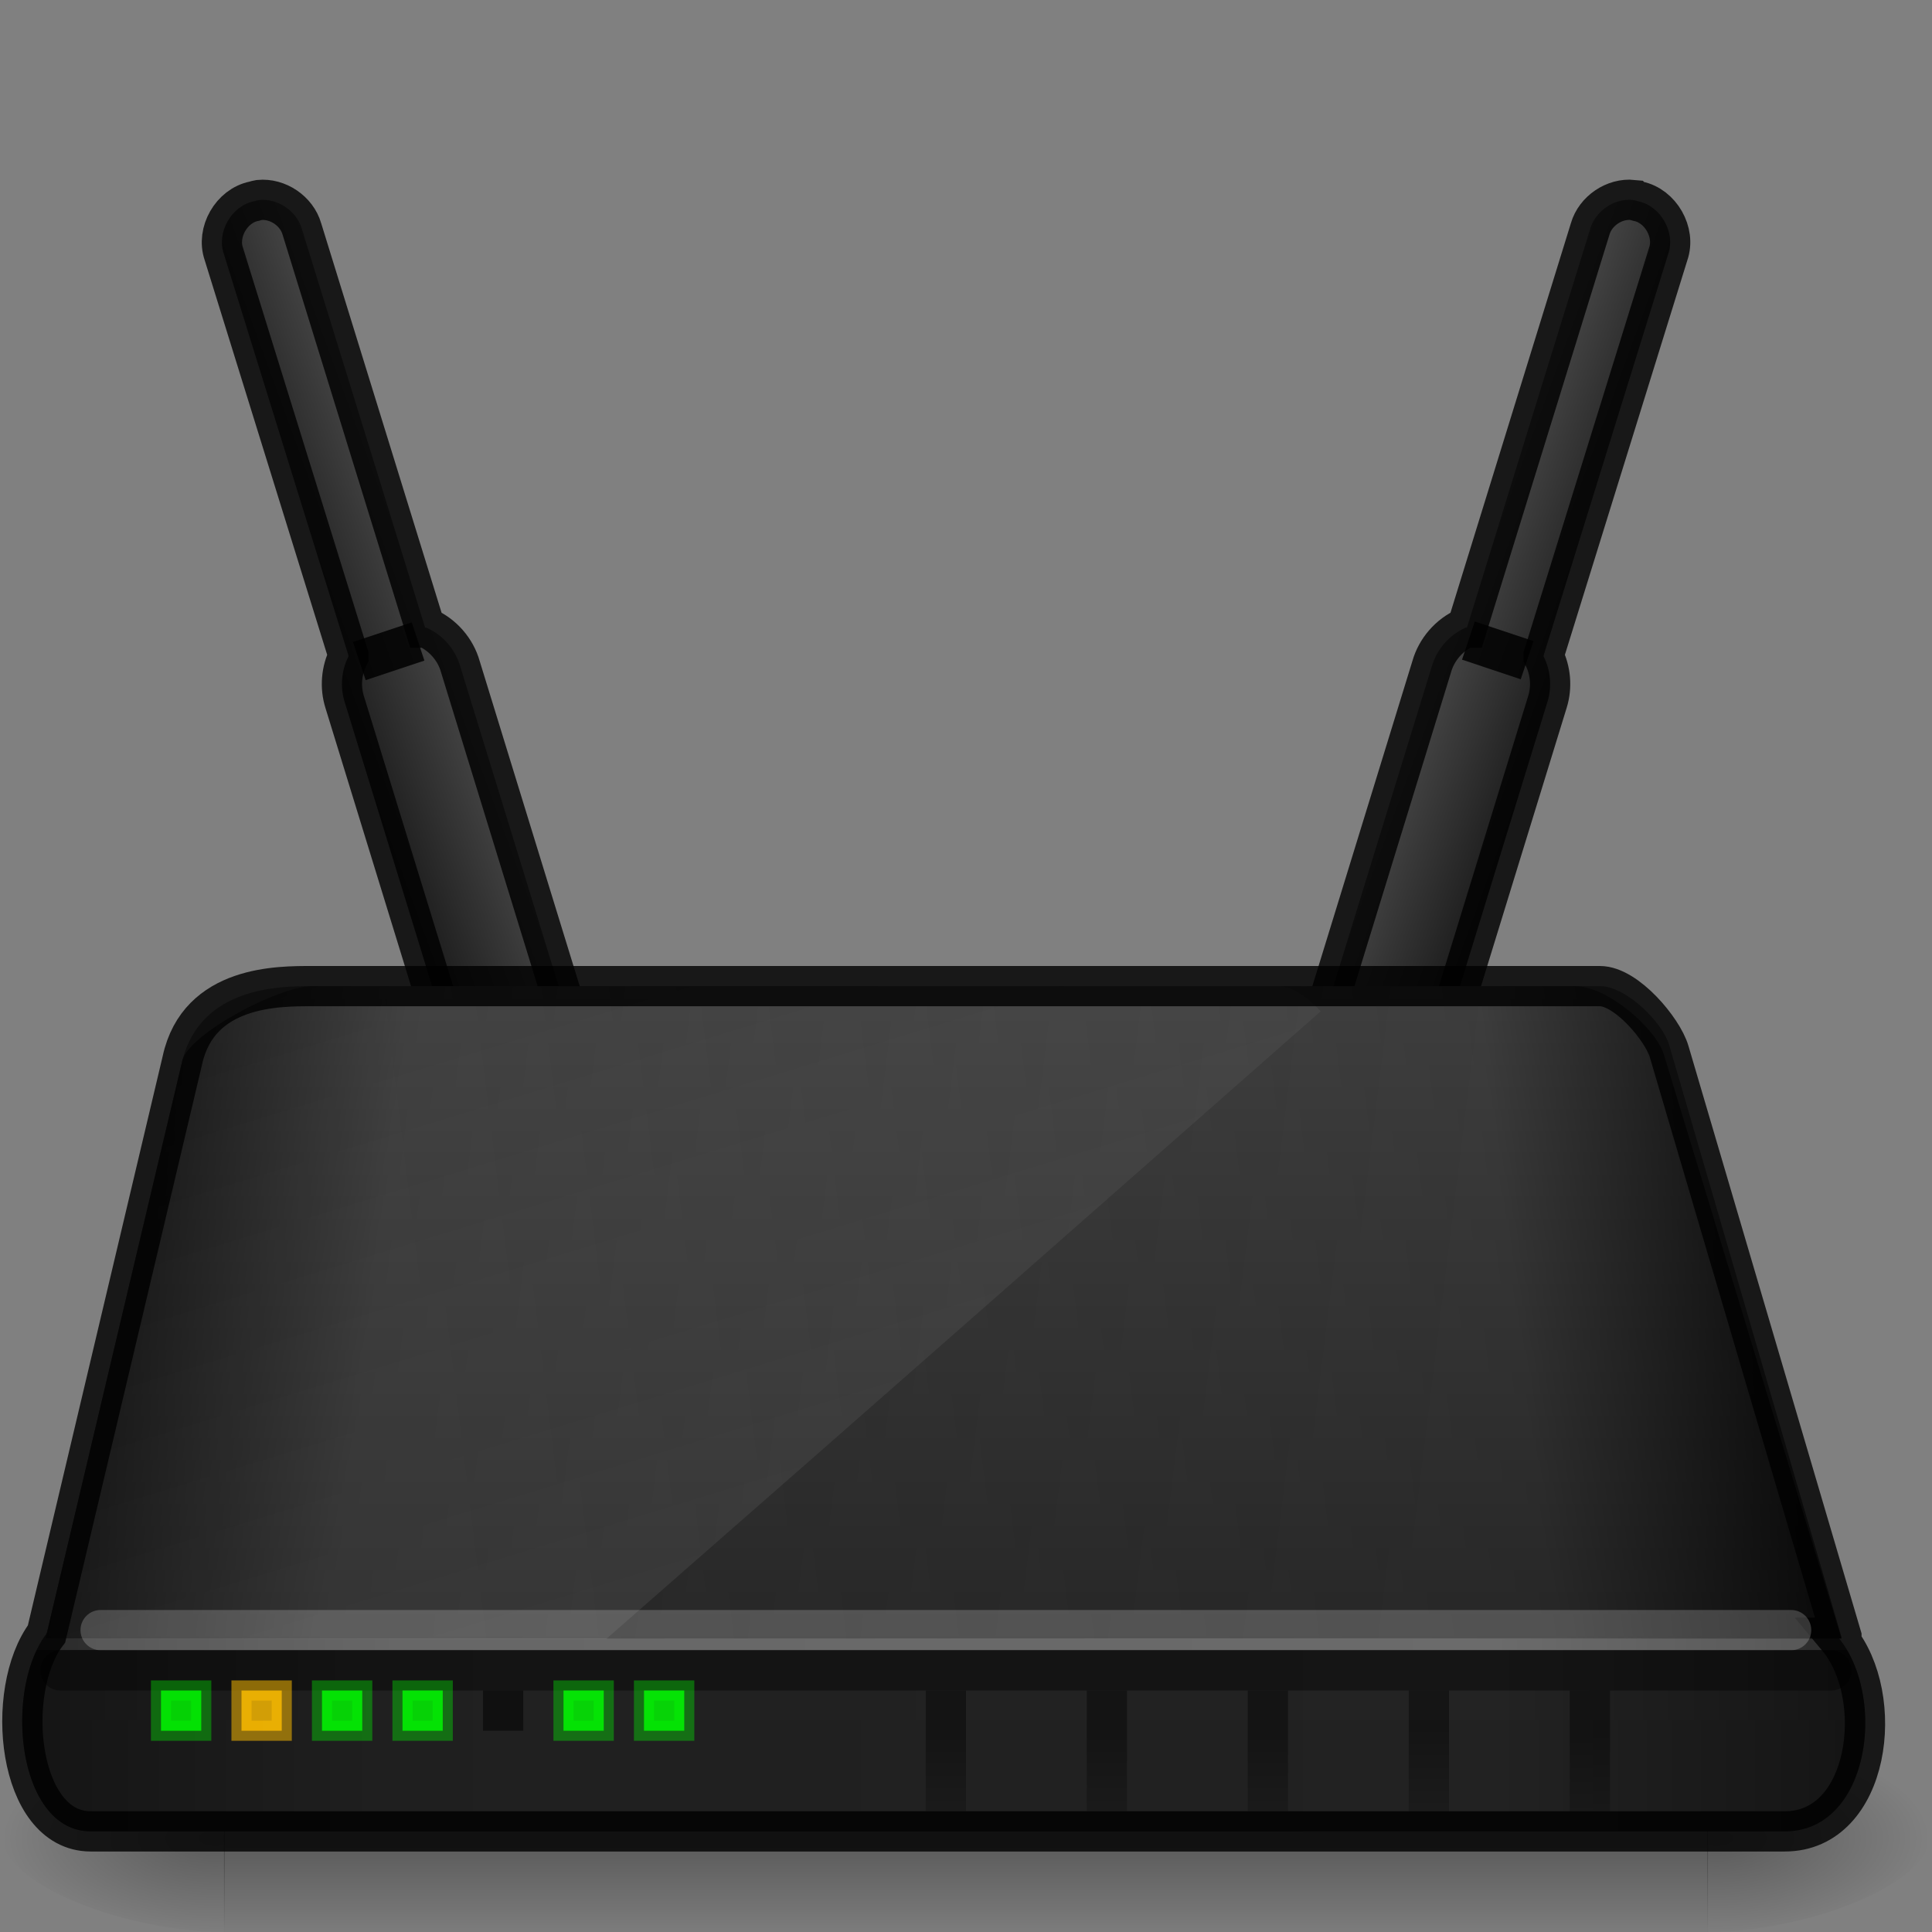 <?xml version="1.0" encoding="UTF-8" standalone="no"?>
<svg
   xmlns:dc="http://purl.org/dc/elements/1.1/"
   xmlns:cc="http://creativecommons.org/ns#"
   xmlns:rdf="http://www.w3.org/1999/02/22-rdf-syntax-ns#"
   xmlns:svg="http://www.w3.org/2000/svg"
   xmlns="http://www.w3.org/2000/svg"
   xmlns:xlink="http://www.w3.org/1999/xlink"
   xmlns:sodipodi="http://sodipodi.sourceforge.net/DTD/sodipodi-0.dtd"
   xmlns:inkscape="http://www.inkscape.org/namespaces/inkscape"
   id="svg3786"
   height="48"
   width="48"
   version="1.0"
   sodipodi:docname="nm-device-wireless.svg"
   inkscape:version="0.92.2 2405546, 2018-03-11">
  <rect width="100%" height="100%" fill="#808080" stroke="none"/>
  <sodipodi:namedview
     pagecolor="#ffffff"
     bordercolor="#666666"
     borderopacity="1"
     objecttolerance="10"
     gridtolerance="10"
     guidetolerance="10"
     inkscape:pageopacity="0"
     inkscape:pageshadow="2"
     inkscape:window-width="640"
     inkscape:window-height="480"
     id="namedview97"
     showgrid="false"
     inkscape:zoom="5.4736328"
     inkscape:cx="27.084909"
     inkscape:cy="24.978167"
     inkscape:current-layer="g4266" />
  <defs
     id="defs3788">
    <linearGradient
       id="linearGradient4217">
      <stop
         style="stop-color:#000000;stop-opacity:1;"
         offset="0"
         id="stop4219" />
      <stop
         style="stop-color:#000000;stop-opacity:0;"
         offset="1"
         id="stop4221" />
    </linearGradient>
    <linearGradient
       id="linearGradient4150">
      <stop
         style="stop-color:#ffffff;stop-opacity:1;"
         offset="0"
         id="stop4152" />
      <stop
         style="stop-color:#ffffff;stop-opacity:0;"
         offset="1"
         id="stop4154" />
    </linearGradient>
    <linearGradient
       id="linearGradient4022">
      <stop
         id="stop4024"
         offset="0"
         style="stop-color:#000000;stop-opacity:1;" />
      <stop
         style="stop-color:#000000;stop-opacity:0.196;"
         offset="0.2"
         id="stop4026" />
      <stop
         style="stop-color:#000000;stop-opacity:0"
         offset="0.8"
         id="stop4028" />
      <stop
         id="stop4031"
         offset="1"
         style="stop-color:#000000;stop-opacity:1;" />
    </linearGradient>
    <linearGradient
       id="linearGradient3996">
      <stop
         style="stop-color:#000000;stop-opacity:1;"
         offset="0"
         id="stop3998" />
      <stop
         id="stop4006"
         offset="0.2"
         style="stop-color:#000000;stop-opacity:0.196;" />
      <stop
         id="stop4004"
         offset="0.8"
         style="stop-color:#000000;stop-opacity:0" />
      <stop
         style="stop-color:#000000;stop-opacity:0"
         offset="1"
         id="stop4000" />
    </linearGradient>
    <linearGradient
       id="linearGradient3984"
       y2="12.883"
       gradientUnits="userSpaceOnUse"
       x2="11.218"
       gradientTransform="matrix(0.998,0,0,0.886,0.053,4.204)"
       y1="24.05"
       x1="17.741">
      <stop
         id="stop3986"
         style="stop-color:#212121;stop-opacity:1;"
         offset="0" />
      <stop
         offset="0.292"
         style="stop-color:#232323;stop-opacity:1;"
         id="stop3988" />
      <stop
         offset="0.292"
         style="stop-color:#464646;stop-opacity:1;"
         id="stop3990" />
      <stop
         id="stop3992"
         style="stop-color:#2d2d2d;stop-opacity:1;"
         offset="1" />
    </linearGradient>
    <linearGradient
       id="linearGradient3956">
      <stop
         style="stop-color:#141414;stop-opacity:1;"
         offset="0"
         id="stop3958" />
      <stop
         style="stop-color:#555555;stop-opacity:1;"
         offset="1"
         id="stop3960" />
    </linearGradient>
    <linearGradient
       id="linearGradient3888"
       y2="12.883"
       gradientUnits="userSpaceOnUse"
       x2="11.218"
       gradientTransform="matrix(0.998,0,0,0.886,0.053,4.204)"
       y1="24.05"
       x1="17.741">
      <stop
         id="stop3890"
         style="stop-color:#212121;stop-opacity:1;"
         offset="0" />
      <stop
         offset="0.25"
         style="stop-color:#232323;stop-opacity:1;"
         id="stop3892" />
      <stop
         offset="0.25"
         style="stop-color:#2d2d2d;stop-opacity:1;"
         id="stop3894" />
      <stop
         id="stop3896"
         style="stop-color:#4e4e4e;stop-opacity:1;"
         offset="1" />
    </linearGradient>
    <linearGradient
       id="linearGradient5060">
      <stop
         id="stop5062"
         offset="0" />
      <stop
         id="stop5064"
         style="stop-opacity:0"
         offset="1" />
    </linearGradient>
    <linearGradient
       id="linearGradient2877"
       y2="609.51"
       gradientUnits="userSpaceOnUse"
       x2="302.86"
       gradientTransform="matrix(0.076,0,0,0.021,-3.597,32.451)"
       y1="366.65"
       x1="302.86">
      <stop
         id="stop5050"
         style="stop-opacity:0"
         offset="0" />
      <stop
         id="stop5056"
         offset=".5" />
      <stop
         id="stop5052"
         style="stop-opacity:0"
         offset="1" />
    </linearGradient>
    <radialGradient
       xlink:href="#linearGradient5060"
       id="radialGradient4075"
       gradientUnits="userSpaceOnUse"
       gradientTransform="matrix(-0.045,0,0,0.021,32.611,31.451)"
       cx="605.71"
       cy="486.65"
       r="117.14" />
    <radialGradient
       xlink:href="#linearGradient5060"
       id="radialGradient4078"
       gradientUnits="userSpaceOnUse"
       gradientTransform="matrix(0.045,0,0,0.021,15.389,31.451)"
       cx="605.71"
       cy="486.65"
       r="117.14" />
    <linearGradient
       xlink:href="#linearGradient3984"
       id="linearGradient3115"
       gradientUnits="userSpaceOnUse"
       gradientTransform="translate(-0.25,7)"
       x1="25.25"
       y1="39"
       x2="25.25"
       y2="15" />
    <linearGradient
       xlink:href="#linearGradient3888"
       id="linearGradient3886"
       gradientUnits="userSpaceOnUse"
       gradientTransform="translate(-0.25,7)"
       x1="25.25"
       y1="39"
       x2="25.25"
       y2="15" />
    <linearGradient
       xlink:href="#linearGradient2877"
       id="linearGradient3982"
       gradientUnits="userSpaceOnUse"
       gradientTransform="matrix(0.076,0,0,0.021,-3.597,31.451)"
       x1="302.86"
       y1="366.65"
       x2="302.86"
       y2="609.51" />
    <linearGradient
       gradientTransform="translate(0,2)"
       xlink:href="#linearGradient4022"
       id="linearGradient4020"
       x1="0.551"
       y1="38.75"
       x2="46.342"
       y2="38.75"
       gradientUnits="userSpaceOnUse" />
    <linearGradient
       xlink:href="#linearGradient3956"
       id="linearGradient4064"
       gradientUnits="userSpaceOnUse"
       gradientTransform="matrix(-1,0,0,1,47.009,4)"
       x1="7"
       y1="11"
       x2="11.503"
       y2="9.358" />
    <linearGradient
       xlink:href="#linearGradient3956"
       id="linearGradient4066"
       gradientUnits="userSpaceOnUse"
       gradientTransform="translate(0,4)"
       x1="7"
       y1="11"
       x2="11.503"
       y2="9.358" />
    <linearGradient
       id="linearGradient3847-9">
      <stop
         style="stop-color:#222222;stop-opacity:1;"
         offset="0"
         id="stop3849-3" />
      <stop
         style="stop-color:#1e1e1e;stop-opacity:0;"
         offset="1"
         id="stop3851-4" />
    </linearGradient>
    <linearGradient
       gradientTransform="translate(0,2)"
       xlink:href="#linearGradient3996"
       id="linearGradient4143"
       gradientUnits="userSpaceOnUse"
       x1="0"
       y1="28"
       x2="45.884"
       y2="33.657" />
    <linearGradient
       xlink:href="#linearGradient3996"
       id="linearGradient4146"
       gradientUnits="userSpaceOnUse"
       gradientTransform="matrix(-1,0,0,1,46.881,2)"
       x1="0"
       y1="28"
       x2="45.884"
       y2="33.657" />
    <linearGradient
       gradientTransform="translate(0,2)"
       xlink:href="#linearGradient4150"
       id="linearGradient4161"
       gradientUnits="userSpaceOnUse"
       x1="31.18"
       y1="41.751"
       x2="21.052"
       y2="8.685" />
    <linearGradient
       xlink:href="#linearGradient3847-9"
       id="linearGradient4190"
       gradientUnits="userSpaceOnUse"
       gradientTransform="translate(-314.178,-55.881)"
       x1="328.628"
       y1="74.433"
       x2="327.479"
       y2="67.362" />
    <linearGradient
       xlink:href="#linearGradient4217"
       id="linearGradient4227"
       gradientUnits="userSpaceOnUse"
       x1="20"
       y1="39"
       x2="20"
       y2="43"
       gradientTransform="translate(4,2)" />
    <linearGradient
       xlink:href="#linearGradient4217"
       id="linearGradient4231"
       gradientUnits="userSpaceOnUse"
       gradientTransform="translate(8,2)"
       x1="20"
       y1="39"
       x2="20"
       y2="43" />
    <linearGradient
       xlink:href="#linearGradient4217"
       id="linearGradient4235"
       gradientUnits="userSpaceOnUse"
       gradientTransform="translate(12,2)"
       x1="20"
       y1="39"
       x2="20"
       y2="43" />
    <linearGradient
       xlink:href="#linearGradient4217"
       id="linearGradient4239"
       gradientUnits="userSpaceOnUse"
       gradientTransform="translate(16,2)"
       x1="20"
       y1="39"
       x2="20"
       y2="43" />
    <linearGradient
       xlink:href="#linearGradient4217"
       id="linearGradient4243"
       gradientUnits="userSpaceOnUse"
       gradientTransform="translate(20,2)"
       x1="20"
       y1="39"
       x2="20"
       y2="43" />
  </defs>
  <g
     transform="translate(0,2)"
     id="g4266">
    <g
       id="g4060"
       transform="translate(-2,4)">
      <path
         style="color:#000000;font-style:normal;font-variant:normal;font-weight:normal;font-stretch:normal;font-size:medium;line-height:normal;font-family:Sans;-inkscape-font-specification:Sans;text-indent:0;text-align:start;text-decoration:none;text-decoration-line:none;letter-spacing:normal;word-spacing:normal;text-transform:none;writing-mode:lr-tb;direction:ltr;baseline-shift:baseline;text-anchor:start;display:inline;overflow:visible;visibility:visible;fill:url(#linearGradient4064);fill-opacity:1;stroke:none;stroke-width:3;marker:none;enable-background:accumulate"
         d="m 42.571,-1.031 c 0.042,0.008 0.084,0.018 0.125,0.031 0.56,0.111 0.939,0.773 0.75,1.312 l -3.094,9.969 c 1.08e-4,0.01 1.08e-4,0.021 0,0.031 0.174,0.344 0.209,0.757 0.094,1.125 l -4,13 c -0.229,0.752 -1.122,1.228 -1.875,0.999 -0.752,-0.229 -1.229,-1.122 -1,-1.874 l 4,-13 c 0.12,-0.426 0.438,-0.792 0.844,-0.969 h 0.031 l 3.062,-9.906 c 0.128,-0.446 0.601,-0.766 1.062,-0.719 z"
         id="path3964"
         inkscape:connector-curvature="0" />
      <path
         id="path3968"
         d="m 42.571,-1.031 c 0.042,0.008 0.084,0.018 0.125,0.031 0.56,0.111 0.939,0.773 0.75,1.312 l -3.094,9.969 c 1.08e-4,0.01 1.08e-4,0.021 0,0.031 0.174,0.344 0.209,0.757 0.094,1.125 l -4,13 c -0.229,0.752 -1.122,1.228 -1.875,0.999 -0.752,-0.229 -1.229,-1.122 -1,-1.874 l 4,-13 c 0.12,-0.426 0.438,-0.792 0.844,-0.969 h 0.031 l 3.062,-9.906 c 0.128,-0.446 0.601,-0.766 1.062,-0.719 z"
         style="color:#000000;font-style:normal;font-variant:normal;font-weight:normal;font-stretch:normal;font-size:medium;line-height:normal;font-family:Sans;-inkscape-font-specification:Sans;text-indent:0;text-align:start;text-decoration:none;text-decoration-line:none;letter-spacing:normal;word-spacing:normal;text-transform:none;writing-mode:lr-tb;direction:ltr;baseline-shift:baseline;text-anchor:start;display:inline;overflow:visible;visibility:visible;opacity:0.81;fill:none;stroke:#000000;stroke-width:1;stroke-miterlimit:4;stroke-dasharray:none;stroke-opacity:1;marker:none;enable-background:accumulate"
         inkscape:connector-curvature="0" />
    </g>
    <g
       id="g4092"
       transform="translate(0,2)">
      <path
         style="opacity:0.3;fill:url(#linearGradient3982)"
         d="m 5.565,39 h 36.869 v 5 H 5.565 Z"
         id="rect2723"
         inkscape:connector-curvature="0" />
      <path
         d="m 42.417,39 v 5 c 2.309,0.009 5.583,-1.12 5.583,-2.5 0,-1.38 -2.577,-2.5 -5.583,-2.5 z"
         style="opacity:0.3;fill:url(#radialGradient4078)"
         id="path2725"
         inkscape:connector-curvature="0" />
      <path
         d="m 5.583,39 v 5 C 3.274,44.009 0,42.88 0,41.5 c 0,-1.38 2.577,-2.5 5.583,-2.5 z"
         style="opacity:0.3;fill:url(#radialGradient4075)"
         id="path2727"
         inkscape:connector-curvature="0" />
    </g>
    <path
       style="fill:url(#linearGradient3115);fill-opacity:1;fill-rule:evenodd;stroke:none;enable-background:new"
       d="m 2.25,38 c -2.25,0 -2.279,5.496 0,5.5 H 44.344 C 47.047,43.5 47,38 44.25,38 Z"
       id="rect6431"
       inkscape:connector-curvature="0" />
    <path
       id="path4012"
       d="m 2.25,38 c -2.25,0 -2.279,5.496 0,5.5 H 44.344 C 47.047,43.5 47,38 44.25,38 Z"
       style="opacity:0.4;fill:url(#linearGradient4020);fill-opacity:1;fill-rule:evenodd;stroke:none;enable-background:new"
       inkscape:connector-curvature="0" />
    <g
       id="g4056"
       transform="translate(2,4)">
      <path
         id="path3935"
         d="M 4.438,-1.031 C 4.395,-1.024 4.353,-1.013 4.312,-1 3.752,-0.889 3.373,-0.227 3.562,0.312 l 3.094,9.969 c -1.085e-4,0.01 -1.085e-4,0.021 0,0.031 -0.174,0.344 -0.209,0.757 -0.094,1.125 l 4,13 c 0.229,0.753 1.122,1.229 1.875,1 0.753,-0.229 1.229,-1.122 1,-1.875 l -4,-13 C 9.318,10.136 8.999,9.771 8.594,9.594 H 8.562 L 5.5,-0.312 C 5.372,-0.759 4.899,-1.078 4.438,-1.031 Z"
         style="color:#000000;font-style:normal;font-variant:normal;font-weight:normal;font-stretch:normal;font-size:medium;line-height:normal;font-family:Sans;-inkscape-font-specification:Sans;text-indent:0;text-align:start;text-decoration:none;text-decoration-line:none;letter-spacing:normal;word-spacing:normal;text-transform:none;writing-mode:lr-tb;direction:ltr;baseline-shift:baseline;text-anchor:start;display:inline;overflow:visible;visibility:visible;fill:url(#linearGradient4066);fill-opacity:1;stroke:none;stroke-width:3;marker:none;enable-background:accumulate"
         inkscape:connector-curvature="0" />
      <path
         style="color:#000000;font-style:normal;font-variant:normal;font-weight:normal;font-stretch:normal;font-size:medium;line-height:normal;font-family:Sans;-inkscape-font-specification:Sans;text-indent:0;text-align:start;text-decoration:none;text-decoration-line:none;letter-spacing:normal;word-spacing:normal;text-transform:none;writing-mode:lr-tb;direction:ltr;baseline-shift:baseline;text-anchor:start;display:inline;overflow:visible;visibility:visible;opacity:0.81;fill:none;stroke:#000000;stroke-width:1;stroke-miterlimit:4;stroke-dasharray:none;stroke-opacity:1;marker:none;enable-background:accumulate"
         d="M 4.438,-1.031 C 4.395,-1.024 4.353,-1.013 4.312,-1 3.752,-0.889 3.373,-0.227 3.562,0.312 l 3.094,9.969 c -1.085e-4,0.01 -1.085e-4,0.021 0,0.031 -0.174,0.344 -0.209,0.757 -0.094,1.125 l 4,13 c 0.229,0.753 1.122,1.229 1.875,1 0.753,-0.229 1.229,-1.122 1,-1.875 l -4,-13 C 9.318,10.136 8.999,9.771 8.594,9.594 H 8.562 L 5.5,-0.312 C 5.372,-0.759 4.899,-1.078 4.438,-1.031 Z"
         id="path3970"
         inkscape:connector-curvature="0" />
    </g>
    <path
       id="path3856"
       d="m 10,18.5 c -0.81,0 -2.035,0.168 -2.219,0.844 L 1.5,38.469 46.5,38.5 39.719,19.344 C 39.559,18.796 38.659,18.5 38,18.5 Z m 36.5,20 h -45 l 1,6 h 43.094 z"
       style="fill:none;stroke:none;enable-background:new"
       inkscape:connector-curvature="0" />
    <path
       style="fill:url(#linearGradient3886);fill-opacity:1;fill-rule:evenodd;stroke:none;enable-background:new"
       d="M 7.75,22.5 C 6.94,22.5 5,22.519 4.531,24.344 L 1.131,38.711 45.75,38.7 V 38.668 L 41.469,23.958 C 41.309,23.41 40.409,22.5 39.75,22.5 Z"
       id="path3106"
       inkscape:connector-curvature="0" />
    <path
       style="fill:url(#linearGradient4146);fill-opacity:1;fill-rule:evenodd;stroke:none;enable-background:new"
       d="m 39.131,22.5 c 0.81,0 2.035,1.061 2.219,1.737 L 45.75,38.711 1.131,38.7 V 38.668 L 5.412,23.344 C 5.572,22.796 6.472,22.5 7.131,22.5 Z"
       id="path4008"
       inkscape:connector-curvature="0" />
    <path
       id="path3994"
       d="m 7.75,22.5 c -0.81,0 -3.035,1.168 -3.219,1.844 L 1.131,38.711 45.75,38.7 V 38.668 L 41.469,24.125 C 41.309,23.577 40.409,22.5 39.75,22.5 Z"
       style="fill:url(#linearGradient4143);fill-opacity:1;fill-rule:evenodd;stroke:none;enable-background:new"
       inkscape:connector-curvature="0" />
    <path
       style="opacity:0.1;fill:url(#linearGradient4161);fill-opacity:1;fill-rule:evenodd;stroke:none;enable-background:new"
       d="m 7.75,22.5 c -0.81,0 -3.035,1.168 -3.219,1.844 L 1.125,38.719 H 15.062 C 22.584,32.139 26.92,28.308 32.812,23.125 32.479,22.772 32.09,22.5 31.75,22.5 Z"
       id="path4148"
       inkscape:connector-curvature="0" />
    <path
       style="opacity:0.81;fill:none;stroke:#000000;stroke-opacity:1;enable-background:new"
       d="m 7.75,22.5 c -0.81,0 -2.814,-0.025 -3.219,1.844 L 1.156,38.594 C 0.09,40.015 0.436,43.497 2.25,43.5 h 42.094 c 2.112,0 2.535,-3.344 1.312,-4.812 H 45.75 V 38.656 L 41.469,24.125 C 41.309,23.577 40.409,22.5 39.75,22.5 Z"
       id="path3898"
       inkscape:connector-curvature="0" />
    <path
       style="opacity:0.2;fill:#ffffff;fill-opacity:1;stroke:none"
       d="m 2.5,38 h 42 c 0.277,0 0.5,0.223 0.5,0.5 0,0.277 -0.223,0.5 -0.5,0.5 H 2.5 C 2.223,39 2,38.777 2,38.5 2,38.223 2.223,38 2.5,38 Z"
       id="rect3905"
       inkscape:connector-curvature="0" />
    <path
       style="opacity:0.4;fill:#000000;fill-opacity:1;stroke:none"
       d="m 1.5,39 h 44 c 0.277,0 0.5,0.223 0.5,0.5 0,0.277 -0.223,0.5 -0.5,0.5 H 1.5 C 1.223,40 1,39.777 1,39.5 1,39.223 1.223,39 1.5,39 Z"
       id="rect3907"
       inkscape:connector-curvature="0" />
    <path
       style="opacity:0.8;fill:#00ff00;fill-opacity:1;stroke:#00ff00;stroke-width:0.5;stroke-miterlimit:4;stroke-opacity:0.441"
       d="m 4,40 h 1 v 1 H 4 Z"
       id="rect3909"
       inkscape:connector-curvature="0" />
    <path
       style="opacity:0.797;fill:#ffbf00;fill-opacity:1;stroke:#ffbf00;stroke-width:0.5;stroke-miterlimit:4;stroke-opacity:0.653"
       d="m 6,40 h 1 v 1 H 6 Z"
       id="rect3911"
       inkscape:connector-curvature="0" />
    <path
       style="opacity:0.8;fill:#00ff00;fill-opacity:1;stroke:#00ff00;stroke-width:0.5;stroke-miterlimit:4;stroke-opacity:0.441"
       d="m 8,40 h 1 v 1 H 8 Z"
       id="rect3913"
       inkscape:connector-curvature="0" />
    <path
       style="opacity:0.8;fill:#00ff00;fill-opacity:1;stroke:#00ff00;stroke-width:0.5;stroke-miterlimit:4;stroke-opacity:0.441"
       d="m 10,40 h 1 v 1 h -1 z"
       id="rect3915"
       inkscape:connector-curvature="0" />
    <path
       style="opacity:0.5;fill:#000000;fill-opacity:1;stroke:none"
       d="m 12,40 h 1 v 1 h -1 z"
       id="rect3917"
       inkscape:connector-curvature="0" />
    <path
       style="opacity:0.8;fill:#00ff00;fill-opacity:1;stroke:#00ff00;stroke-width:0.5;stroke-miterlimit:4;stroke-opacity:0.441"
       d="m 14,40 h 1 v 1 h -1 z"
       id="rect3919"
       inkscape:connector-curvature="0" />
    <path
       style="opacity:0.8;fill:#00ff00;fill-opacity:1;stroke:#00ff00;stroke-width:0.5;stroke-miterlimit:4;stroke-opacity:0.441"
       d="m 16,40 h 1 v 1 h -1 z"
       id="rect3921"
       inkscape:connector-curvature="0" />
    <path
       style="opacity:0.85;fill:none;stroke:#000000;stroke-width:1px;stroke-linecap:butt;stroke-linejoin:miter;stroke-opacity:1"
       d="M 8.927,14.424 10.386,13.938"
       id="path4163"
       inkscape:connector-curvature="0" />
    <path
       id="path4165"
       d="M 37.941,14.402 36.482,13.915"
       style="display:inline;opacity:0.85;fill:none;stroke:#000000;stroke-width:1px;stroke-linecap:butt;stroke-linejoin:miter;stroke-opacity:1"
       inkscape:connector-curvature="0" />
    <rect
       y="40"
       x="23"
       height="3"
       width="1"
       id="rect4225"
       style="opacity:0.4;fill:url(#linearGradient4227);fill-opacity:1;stroke:none" />
    <rect
       style="opacity:0.4;fill:url(#linearGradient4231);fill-opacity:1;stroke:none"
       id="rect4229"
       width="1"
       height="3"
       x="27"
       y="40" />
    <rect
       y="40"
       x="31"
       height="3"
       width="1"
       id="rect4233"
       style="opacity:0.4;fill:url(#linearGradient4235);fill-opacity:1;stroke:none" />
    <rect
       style="opacity:0.4;fill:url(#linearGradient4239);fill-opacity:1;stroke:none"
       id="rect4237"
       width="1"
       height="3"
       x="35"
       y="40" />
    <rect
       y="40"
       x="39"
       height="3"
       width="1"
       id="rect4241"
       style="opacity:0.4;fill:url(#linearGradient4243);fill-opacity:1;stroke:none" />
  </g>
</svg>
